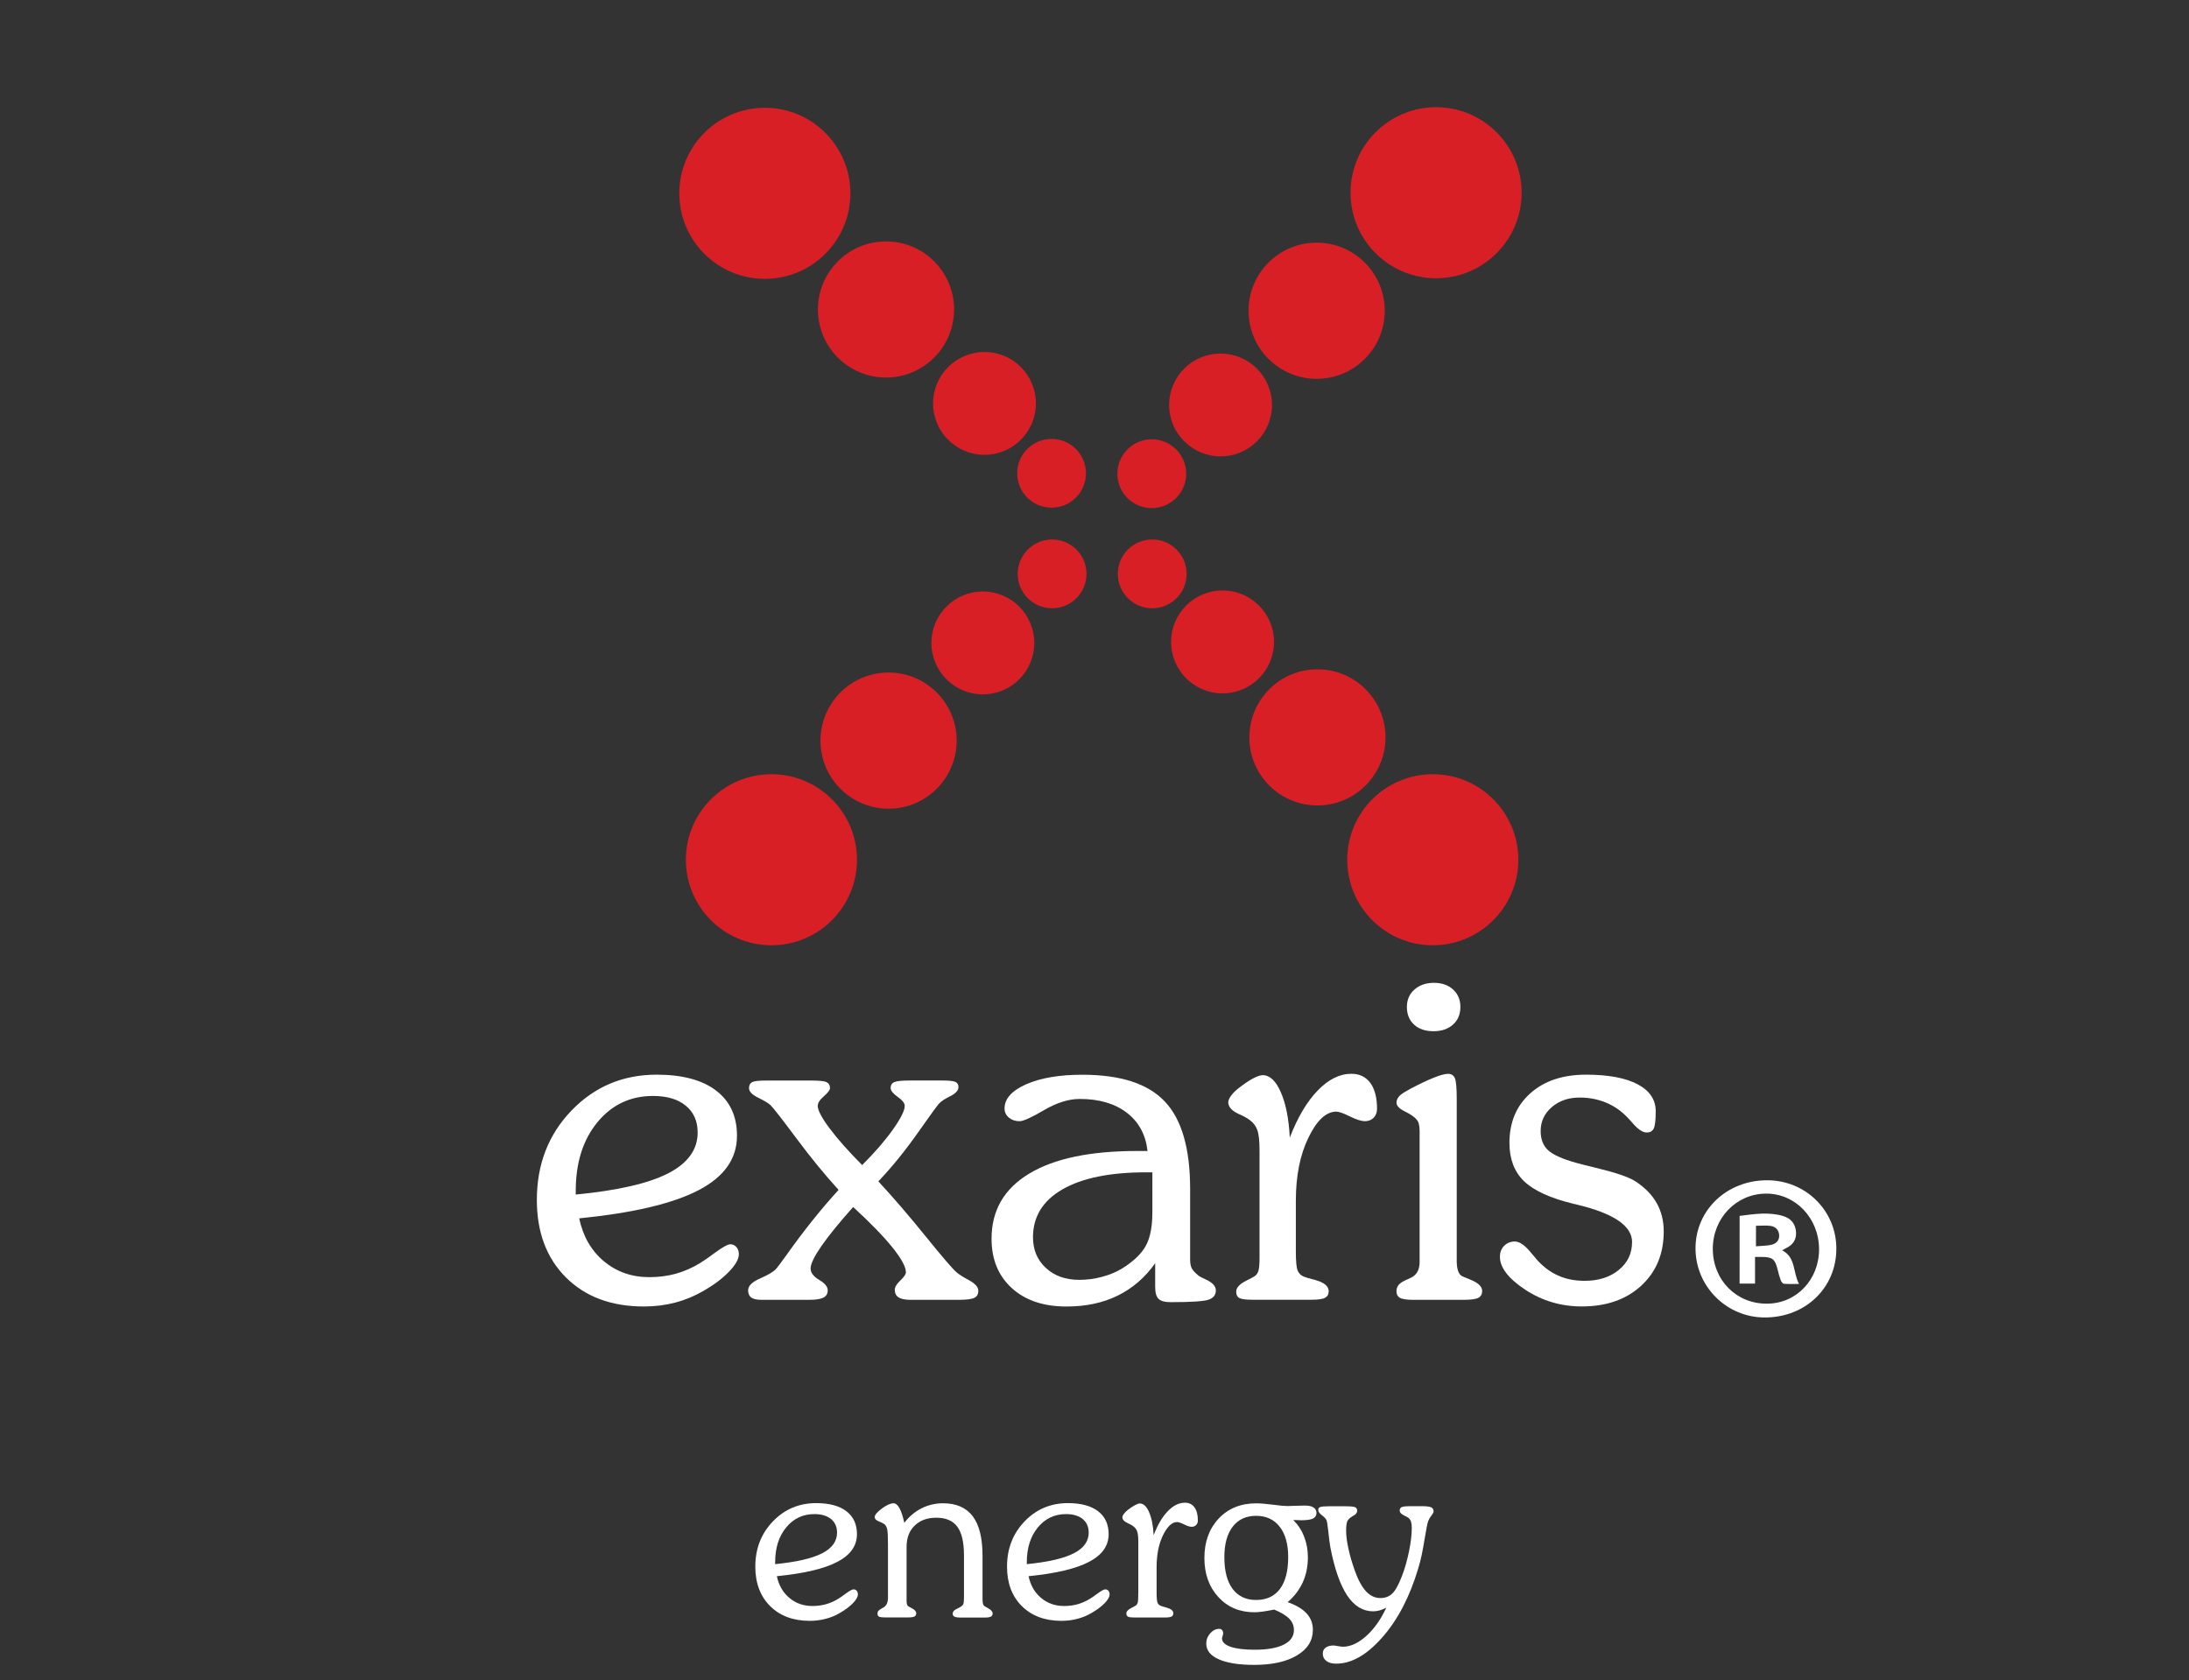 <?xml version="1.0" encoding="utf-8"?>
<!-- Generator: Adobe Illustrator 16.0.0, SVG Export Plug-In . SVG Version: 6.00 Build 0)  -->
<!DOCTYPE svg PUBLIC "-//W3C//DTD SVG 1.1//EN" "http://www.w3.org/Graphics/SVG/1.1/DTD/svg11.dtd">
<svg version="1.1" id="Capa_1" xmlns="http://www.w3.org/2000/svg" xmlns:xlink="http://www.w3.org/1999/xlink" x="0px" y="0px"
	 width="100px" height="76.77px" viewBox="0 0 100 76.77" enable-background="new 0 0 100 76.77" xml:space="preserve">
<rect x="0" y="0" width="100" height="76.77" fill="#333333" stroke="none"/>
<g>
	<g>
		<circle fill="#D81F26" cx="55.85" cy="29.329" r="2.351"/>
		<circle fill="#D81F26" cx="52.637" cy="26.221" r="1.572"/>
		<circle fill="#D81F26" cx="65.454" cy="39.282" r="3.908"/>
		<circle fill="#D81F26" cx="60.184" cy="33.691" r="3.11"/>
	</g>
	<g>
		<circle fill="#D81F26" cx="44.899" cy="29.376" r="2.35"/>
		<circle fill="#D81F26" cx="48.064" cy="26.221" r="1.571"/>
		<circle fill="#D81F26" cx="35.241" cy="39.282" r="3.908"/>
		<circle fill="#D81F26" cx="40.592" cy="33.839" r="3.111"/>
	</g>
	<g>
		<circle fill="#D81F26" cx="55.759" cy="18.503" r="2.349"/>
		<circle fill="#D81F26" cx="52.617" cy="21.644" r="1.572"/>
		<circle fill="#D81F26" cx="65.604" cy="8.806" r="3.908"/>
		<circle fill="#D81F26" cx="60.148" cy="14.198" r="3.111"/>
	</g>
	<g>
		<circle fill="#D81F26" cx="44.974" cy="18.432" r="2.349"/>
		<circle fill="#D81F26" cx="48.039" cy="21.625" r="1.571"/>
		<circle fill="#D81F26" cx="34.94" cy="8.833" r="3.908"/>
		<circle fill="#D81F26" cx="40.475" cy="14.14" r="3.11"/>
	</g>
</g>
<g>
	<path fill="#FFFFFF" d="M35.489,72.017c0.089,0.418,0.281,0.75,0.574,0.994c0.294,0.246,0.644,0.368,1.051,0.368
		c0.219,0,0.423-0.027,0.617-0.081s0.384-0.138,0.569-0.253c0.089-0.054,0.2-0.13,0.332-0.23c0.182-0.133,0.303-0.197,0.36-0.197
		c0.057,0,0.104,0.021,0.143,0.063c0.037,0.042,0.056,0.099,0.056,0.166c0,0.11-0.073,0.244-0.222,0.399
		c-0.149,0.153-0.347,0.305-0.594,0.447c-0.206,0.122-0.426,0.213-0.657,0.272c-0.231,0.06-0.474,0.092-0.727,0.092
		c-0.755,0-1.357-0.226-1.809-0.674c-0.45-0.45-0.677-1.05-0.677-1.801c0-0.822,0.268-1.514,0.804-2.069
		c0.534-0.557,1.193-0.835,1.978-0.835c0.598,0,1.057,0.124,1.379,0.371c0.323,0.248,0.482,0.595,0.482,1.048
		c0,0.532-0.298,0.954-0.894,1.264C37.66,71.675,36.738,71.892,35.489,72.017z M35.41,71.466c0.973-0.095,1.687-0.259,2.144-0.494
		c0.456-0.23,0.685-0.549,0.685-0.944c0-0.267-0.092-0.472-0.276-0.624c-0.185-0.148-0.438-0.224-0.76-0.224
		c-0.525,0-0.956,0.204-1.29,0.611c-0.334,0.408-0.502,0.936-0.502,1.587L35.41,71.466L35.41,71.466z"/>
	<path fill="#FFFFFF" d="M40.362,73.445c0.135-0.077,0.203-0.226,0.203-0.451v-2.451c0-0.349-0.013-0.572-0.037-0.68
		c-0.024-0.104-0.071-0.183-0.139-0.232c-0.044-0.032-0.126-0.072-0.247-0.121c-0.122-0.048-0.183-0.112-0.183-0.195
		c0-0.097,0.108-0.225,0.325-0.388c0.216-0.159,0.395-0.242,0.534-0.242c0.101,0,0.191,0.076,0.273,0.225
		c0.082,0.147,0.155,0.37,0.22,0.668c0.229-0.294,0.493-0.515,0.793-0.665c0.298-0.149,0.624-0.228,0.978-0.228
		c0.605,0,1.056,0.199,1.355,0.593c0.3,0.396,0.448,0.999,0.448,1.808v1.942c0,0.117,0.007,0.202,0.021,0.253
		c0.015,0.05,0.041,0.088,0.081,0.112c0.031,0.021,0.078,0.048,0.14,0.08c0.146,0.078,0.22,0.16,0.22,0.247
		c0,0.067-0.028,0.115-0.083,0.146c-0.057,0.027-0.15,0.041-0.282,0.041h-1.094c-0.133,0-0.226-0.014-0.282-0.04
		c-0.056-0.027-0.084-0.072-0.084-0.139c0-0.088,0.06-0.158,0.178-0.214c0.035-0.017,0.061-0.03,0.074-0.036
		c0.126-0.061,0.2-0.118,0.227-0.172c0.025-0.055,0.037-0.152,0.037-0.301v-1.933c0-0.603-0.101-1.039-0.303-1.314
		c-0.201-0.273-0.521-0.413-0.957-0.413c-0.416,0-0.746,0.119-0.993,0.36c-0.246,0.237-0.369,0.562-0.369,0.97v2.453
		c0,0.075,0.004,0.132,0.015,0.168c0.011,0.038,0.03,0.069,0.06,0.095c0.031,0.021,0.083,0.049,0.155,0.086
		c0.14,0.071,0.21,0.148,0.21,0.23c0,0.074-0.028,0.126-0.083,0.154c-0.056,0.028-0.16,0.041-0.314,0.041H40.44
		c-0.135,0-0.229-0.013-0.279-0.035c-0.051-0.025-0.075-0.067-0.075-0.128c0-0.055,0.012-0.1,0.038-0.135
		c0.026-0.032,0.086-0.077,0.183-0.131C40.317,73.469,40.337,73.459,40.362,73.445L40.362,73.445z"/>
	<path fill="#FFFFFF" d="M46.988,72.017c0.089,0.418,0.28,0.75,0.574,0.994c0.294,0.246,0.643,0.368,1.051,0.368
		c0.217,0,0.423-0.027,0.617-0.081c0.193-0.054,0.383-0.138,0.568-0.253c0.089-0.054,0.2-0.13,0.332-0.23
		c0.182-0.133,0.302-0.197,0.36-0.197c0.058,0,0.105,0.021,0.144,0.063c0.036,0.042,0.056,0.099,0.056,0.166
		c0,0.11-0.071,0.244-0.222,0.399c-0.149,0.153-0.346,0.305-0.594,0.447c-0.208,0.122-0.426,0.213-0.657,0.272
		c-0.23,0.061-0.474,0.092-0.727,0.092c-0.755,0-1.358-0.226-1.81-0.674c-0.45-0.45-0.676-1.05-0.676-1.801
		c0-0.822,0.268-1.514,0.802-2.069c0.534-0.556,1.193-0.835,1.979-0.835c0.597,0,1.057,0.124,1.379,0.371
		c0.32,0.248,0.482,0.595,0.482,1.048c0,0.532-0.298,0.954-0.896,1.264C49.158,71.675,48.235,71.892,46.988,72.017z M46.907,71.466
		c0.973-0.095,1.687-0.259,2.144-0.494c0.456-0.23,0.684-0.549,0.684-0.944c0-0.267-0.092-0.472-0.276-0.624
		c-0.185-0.149-0.438-0.224-0.759-0.224c-0.525,0-0.955,0.204-1.29,0.611c-0.334,0.408-0.502,0.936-0.502,1.587L46.907,71.466
		L46.907,71.466z"/>
	<path fill="#FFFFFF" d="M52.001,72.806v-2.361c0-0.226-0.019-0.386-0.054-0.477c-0.032-0.093-0.088-0.169-0.168-0.227
		c-0.057-0.048-0.145-0.095-0.256-0.146c-0.166-0.074-0.248-0.164-0.248-0.271c0-0.043,0.021-0.096,0.07-0.158
		c0.045-0.062,0.108-0.124,0.19-0.187c0.114-0.089,0.22-0.156,0.315-0.208c0.094-0.051,0.168-0.077,0.222-0.077
		c0.165,0,0.307,0.134,0.422,0.397c0.114,0.266,0.187,0.614,0.208,1.052c0.181-0.473,0.396-0.838,0.646-1.097
		c0.252-0.258,0.512-0.387,0.779-0.387c0.189,0,0.336,0.069,0.439,0.211c0.104,0.142,0.156,0.343,0.156,0.603
		c0,0.085-0.026,0.15-0.08,0.206c-0.052,0.055-0.119,0.081-0.201,0.081c-0.086,0-0.202-0.035-0.351-0.111
		c-0.149-0.071-0.255-0.106-0.315-0.106c-0.234,0-0.448,0.2-0.646,0.602c-0.194,0.398-0.292,0.888-0.292,1.465v1.175
		c0,0.225,0.014,0.372,0.041,0.438c0.026,0.069,0.074,0.117,0.143,0.146c0.054,0.023,0.139,0.048,0.252,0.077
		c0.218,0.059,0.328,0.146,0.328,0.264c0,0.07-0.029,0.122-0.084,0.152c-0.056,0.029-0.16,0.043-0.313,0.043h-1.375
		c-0.147,0-0.25-0.013-0.298-0.038c-0.051-0.028-0.076-0.077-0.076-0.147c0-0.093,0.079-0.18,0.242-0.259
		c0.086-0.042,0.146-0.076,0.188-0.103c0.041-0.028,0.07-0.07,0.09-0.129c0.015-0.057,0.022-0.151,0.022-0.29v-0.133H52.001z"/>
	<path fill="#FFFFFF" d="M58.824,73.203c0.391,0.139,0.681,0.312,0.869,0.519c0.19,0.21,0.283,0.454,0.283,0.742
		c0,0.491-0.238,0.879-0.72,1.168c-0.481,0.29-1.134,0.437-1.952,0.437c-0.701,0-1.242-0.085-1.627-0.255
		c-0.383-0.17-0.572-0.41-0.572-0.721c0-0.176,0.062-0.331,0.182-0.467c0.123-0.138,0.262-0.204,0.414-0.204
		c0.05,0,0.093,0.019,0.126,0.058c0.034,0.039,0.051,0.089,0.051,0.149c0,0.032-0.009,0.075-0.028,0.126
		c-0.018,0.052-0.025,0.089-0.025,0.104c0,0.164,0.131,0.292,0.39,0.383c0.261,0.089,0.628,0.135,1.104,0.135
		c0.57,0,1.013-0.077,1.324-0.233c0.312-0.155,0.467-0.378,0.467-0.667c0-0.197-0.069-0.368-0.211-0.517
		c-0.144-0.146-0.371-0.285-0.689-0.417c-0.215,0.042-0.395,0.073-0.54,0.093c-0.146,0.019-0.267,0.029-0.362,0.029
		c-0.673,0-1.222-0.23-1.646-0.69c-0.427-0.461-0.642-1.059-0.642-1.792c0-0.739,0.221-1.341,0.655-1.802
		c0.438-0.462,1.007-0.693,1.708-0.693c0.198,0,0.451,0.022,0.768,0.062c0.313,0.042,0.535,0.062,0.666,0.062
		c0.026,0,0.131-0.003,0.308-0.01c0.177-0.008,0.336-0.012,0.479-0.012c0.176,0,0.309,0.027,0.399,0.086
		c0.091,0.058,0.138,0.144,0.138,0.253c0,0.118-0.055,0.204-0.164,0.256c-0.106,0.052-0.295,0.077-0.562,0.077
		c-0.007,0-0.022-0.001-0.054-0.006c-0.1-0.003-0.194-0.005-0.282-0.005c0.214,0.209,0.38,0.459,0.495,0.755
		c0.117,0.295,0.174,0.608,0.174,0.943c0,0.419-0.077,0.804-0.232,1.146C59.357,72.639,59.128,72.941,58.824,73.203z M55.932,71.147
		c0,0.629,0.125,1.109,0.375,1.447c0.252,0.337,0.608,0.509,1.074,0.509c0.475,0,0.838-0.168,1.09-0.502
		c0.25-0.335,0.377-0.817,0.377-1.454c0-0.597-0.13-1.06-0.389-1.392c-0.258-0.33-0.617-0.496-1.078-0.496
		c-0.457,0-0.814,0.165-1.066,0.493C56.061,70.082,55.932,70.548,55.932,71.147z"/>
	<path fill="#FFFFFF" d="M63.331,73.455c-0.103,0.055-0.199,0.094-0.298,0.123c-0.1,0.028-0.198,0.044-0.299,0.044
		c-0.473,0-0.868-0.24-1.188-0.721c-0.321-0.479-0.578-1.212-0.769-2.193c-0.035-0.204-0.069-0.448-0.096-0.736
		c-0.031-0.289-0.059-0.463-0.086-0.523c-0.035-0.067-0.107-0.144-0.216-0.224c-0.104-0.08-0.159-0.16-0.159-0.244
		c0-0.061,0.031-0.102,0.096-0.125c0.063-0.023,0.197-0.034,0.396-0.034h0.723c0.248,0,0.401,0.015,0.467,0.041
		C61.968,68.893,62,68.948,62,69.029c0,0.087-0.055,0.159-0.165,0.221c-0.026,0.014-0.045,0.024-0.053,0.029
		c-0.118,0.072-0.197,0.148-0.233,0.227c-0.033,0.078-0.054,0.224-0.054,0.436c0,0.226,0.034,0.495,0.104,0.811
		c0.066,0.313,0.166,0.656,0.297,1.023c0.154,0.428,0.326,0.738,0.514,0.938s0.402,0.301,0.652,0.301
		c0.221,0,0.402-0.069,0.543-0.207c0.144-0.138,0.287-0.402,0.438-0.791c0.138-0.357,0.244-0.741,0.327-1.144
		c0.083-0.404,0.124-0.766,0.124-1.078c0-0.108-0.013-0.198-0.036-0.271c-0.025-0.071-0.064-0.13-0.118-0.172
		c-0.043-0.029-0.104-0.067-0.188-0.105c-0.141-0.064-0.209-0.144-0.209-0.23c0-0.075,0.029-0.127,0.089-0.156
		c0.06-0.027,0.184-0.042,0.372-0.042h0.586c0.191,0,0.326,0.021,0.396,0.054c0.069,0.035,0.105,0.099,0.105,0.189
		c0,0.038-0.034,0.102-0.104,0.192c-0.07,0.089-0.117,0.176-0.148,0.257c-0.034,0.098-0.09,0.39-0.17,0.872
		c-0.076,0.485-0.168,0.912-0.28,1.28c-0.388,1.295-0.933,2.344-1.64,3.146c-0.705,0.804-1.408,1.204-2.104,1.204
		c-0.194,0-0.344-0.039-0.453-0.123c-0.108-0.082-0.163-0.194-0.163-0.336c0-0.115,0.043-0.207,0.129-0.271
		c0.086-0.064,0.203-0.1,0.354-0.1c0.043,0,0.111,0.01,0.209,0.028c0.098,0.017,0.175,0.028,0.23,0.028
		c0.344,0,0.696-0.163,1.061-0.488C62.773,74.428,63.079,73.996,63.331,73.455z"/>
</g>
<g>
	<path fill="#FFFFFF" d="M26.459,55.668c0.176,0.825,0.552,1.478,1.131,1.961c0.578,0.482,1.269,0.725,2.072,0.725
		c0.43,0,0.836-0.053,1.215-0.158c0.382-0.106,0.755-0.271,1.121-0.496c0.176-0.108,0.394-0.26,0.656-0.456
		c0.358-0.263,0.595-0.393,0.708-0.393c0.114,0,0.206,0.043,0.28,0.128c0.074,0.082,0.111,0.192,0.111,0.325
		c0,0.22-0.146,0.481-0.438,0.788c-0.294,0.308-0.682,0.603-1.169,0.885c-0.409,0.238-0.84,0.417-1.296,0.538
		c-0.453,0.119-0.93,0.179-1.432,0.179c-1.487,0-2.674-0.441-3.562-1.325c-0.887-0.886-1.331-2.066-1.331-3.545
		c0-1.622,0.525-2.98,1.578-4.078c1.054-1.096,2.354-1.644,3.897-1.644c1.176,0,2.081,0.243,2.716,0.729
		c0.635,0.485,0.952,1.173,0.952,2.062c0,1.051-0.586,1.881-1.76,2.49C30.734,54.994,28.917,55.421,26.459,55.668z M26.299,54.58
		c1.917-0.185,3.324-0.507,4.224-0.969c0.899-0.462,1.348-1.083,1.348-1.866c0-0.521-0.182-0.931-0.545-1.227
		c-0.362-0.298-0.86-0.443-1.495-0.443c-1.036,0-1.882,0.402-2.542,1.204c-0.66,0.806-0.987,1.848-0.987,3.131v0.17H26.299z"/>
	<path fill="#FFFFFF" d="M38.309,54.366c-0.642-0.703-1.291-1.498-1.949-2.384c-0.66-0.884-1.05-1.384-1.169-1.496
		c-0.092-0.084-0.277-0.193-0.556-0.332c-0.279-0.138-0.418-0.283-0.418-0.438c0-0.133,0.051-0.225,0.148-0.275
		c0.099-0.048,0.307-0.07,0.624-0.07h2.103c0.333,0,0.553,0.022,0.661,0.07c0.109,0.052,0.164,0.144,0.164,0.275
		c0,0.084-0.094,0.208-0.279,0.371c-0.188,0.162-0.281,0.309-0.281,0.444c0,0.196,0.178,0.535,0.533,1.013
		c0.356,0.479,0.855,1.045,1.496,1.689c0.578-0.576,1.047-1.119,1.406-1.626c0.36-0.509,0.539-0.865,0.539-1.079
		c0-0.121-0.107-0.26-0.323-0.412c-0.214-0.155-0.322-0.288-0.322-0.403c0-0.133,0.059-0.226,0.176-0.274
		c0.115-0.048,0.353-0.07,0.712-0.07h1.492c0.288,0,0.481,0.021,0.575,0.062c0.096,0.044,0.145,0.122,0.145,0.234
		c0,0.154-0.124,0.293-0.37,0.417c-0.247,0.121-0.42,0.234-0.519,0.344c-0.069,0.07-0.393,0.513-0.968,1.331
		c-0.575,0.817-1.175,1.558-1.803,2.22c0.685,0.74,1.409,1.583,2.173,2.527c0.764,0.944,1.231,1.487,1.401,1.629
		c0.092,0.085,0.279,0.204,0.564,0.359c0.285,0.155,0.429,0.315,0.429,0.485c0,0.155-0.063,0.265-0.186,0.323
		c-0.123,0.06-0.357,0.089-0.702,0.089h-2.209c-0.247,0-0.429-0.036-0.545-0.112c-0.116-0.072-0.174-0.188-0.174-0.344
		c0-0.126,0.084-0.268,0.254-0.428c0.169-0.158,0.253-0.282,0.253-0.374c0-0.247-0.207-0.628-0.622-1.145
		c-0.417-0.513-1.012-1.127-1.787-1.837c-0.635,0.71-1.117,1.305-1.448,1.78c-0.33,0.478-0.496,0.82-0.496,1.031
		c0,0.188,0.131,0.364,0.391,0.518c0.262,0.155,0.391,0.313,0.391,0.478c0,0.152-0.065,0.266-0.195,0.332
		c-0.131,0.065-0.341,0.101-0.628,0.101h-2.211c-0.211,0-0.364-0.036-0.461-0.104c-0.094-0.073-0.142-0.182-0.142-0.327
		c0-0.206,0.186-0.391,0.56-0.55c0.374-0.163,0.616-0.312,0.73-0.444c0.077-0.092,0.232-0.301,0.465-0.624
		C36.733,56.211,37.527,55.221,38.309,54.366z"/>
	<path fill="#FFFFFF" d="M52.771,57.719c-0.465,0.655-1.035,1.147-1.713,1.479c-0.678,0.333-1.454,0.497-2.335,0.497
		c-1.051,0-1.884-0.279-2.5-0.841c-0.616-0.56-0.926-1.312-0.926-2.257c0-1.29,0.571-2.28,1.714-2.97
		c1.141-0.692,2.786-1.038,4.936-1.038h0.475c-0.083-0.747-0.398-1.329-0.947-1.748c-0.545-0.419-1.262-0.63-2.147-0.63
		c-0.509,0-1.052,0.172-1.63,0.509c-0.577,0.339-0.95,0.508-1.12,0.508c-0.197,0-0.36-0.055-0.49-0.164
		c-0.131-0.109-0.197-0.248-0.197-0.417c0-0.444,0.328-0.812,0.983-1.104c0.656-0.291,1.512-0.438,2.569-0.438
		c1.74,0,2.998,0.405,3.768,1.222c0.772,0.812,1.158,2.146,1.158,4.001v3.224c0,0.155,0.022,0.279,0.063,0.375
		c0.043,0.095,0.15,0.216,0.326,0.364c0.064,0.042,0.166,0.095,0.309,0.161c0.314,0.14,0.477,0.309,0.477,0.506
		c0,0.211-0.115,0.354-0.344,0.429c-0.229,0.073-0.803,0.109-1.719,0.109c-0.27,0-0.453-0.051-0.556-0.153
		c-0.104-0.101-0.153-0.286-0.153-0.554V57.719L52.771,57.719z M52.643,53.564h-0.283c-1.649,0-2.924,0.26-3.822,0.777
		s-1.348,1.248-1.348,2.192c0,0.569,0.195,1.037,0.586,1.398c0.391,0.364,0.902,0.546,1.527,0.546c0.353,0,0.699-0.046,1.043-0.138
		c0.34-0.09,0.646-0.218,0.913-0.38c0.521-0.323,0.883-0.67,1.084-1.036c0.202-0.366,0.301-0.88,0.301-1.542V53.564z"/>
	<path fill="#FFFFFF" d="M57.539,57.221V52.57c0-0.443-0.033-0.759-0.102-0.94c-0.066-0.185-0.178-0.33-0.332-0.444
		c-0.114-0.092-0.283-0.186-0.51-0.284c-0.322-0.148-0.484-0.327-0.484-0.541c0-0.083,0.046-0.188,0.138-0.312
		c0.09-0.121,0.219-0.245,0.379-0.364c0.226-0.177,0.433-0.313,0.617-0.412c0.188-0.099,0.335-0.148,0.44-0.148
		c0.322,0,0.602,0.261,0.828,0.783c0.229,0.521,0.365,1.213,0.408,2.07c0.359-0.93,0.785-1.646,1.278-2.155
		c0.495-0.509,1.003-0.761,1.532-0.761c0.373,0,0.664,0.138,0.869,0.417c0.203,0.277,0.307,0.673,0.307,1.188
		c0,0.163-0.053,0.296-0.153,0.402c-0.104,0.105-0.235,0.158-0.396,0.158c-0.172,0-0.401-0.073-0.694-0.218
		c-0.292-0.145-0.498-0.218-0.616-0.218c-0.465,0-0.892,0.395-1.273,1.185c-0.385,0.788-0.577,1.751-0.577,2.885v2.316
		c0,0.444,0.026,0.733,0.079,0.866c0.054,0.135,0.146,0.229,0.279,0.286c0.105,0.041,0.271,0.092,0.498,0.146
		c0.428,0.115,0.645,0.287,0.645,0.521c0,0.14-0.055,0.239-0.164,0.3c-0.108,0.06-0.314,0.09-0.617,0.09h-2.706
		c-0.297,0-0.494-0.025-0.592-0.078c-0.099-0.053-0.147-0.15-0.147-0.291c0-0.184,0.157-0.353,0.475-0.509
		c0.171-0.085,0.293-0.151,0.369-0.199c0.086-0.058,0.144-0.142,0.174-0.254c0.031-0.115,0.048-0.305,0.048-0.57L57.539,57.221
		L57.539,57.221z"/>
	<path fill="#FFFFFF" d="M64.854,51.768c0-0.255-0.025-0.431-0.078-0.528c-0.055-0.1-0.157-0.197-0.312-0.297
		c-0.064-0.043-0.158-0.096-0.283-0.159c-0.256-0.126-0.384-0.26-0.384-0.401c0-0.105,0.039-0.201,0.112-0.284
		c0.072-0.084,0.203-0.176,0.386-0.273l0.147-0.085c0.858-0.451,1.432-0.677,1.713-0.677c0.147,0,0.25,0.066,0.309,0.201
		c0.055,0.134,0.084,0.442,0.084,0.931v7.422c0,0.182,0.021,0.335,0.062,0.453c0.041,0.119,0.104,0.201,0.189,0.242
		c0.1,0.044,0.221,0.092,0.359,0.149c0.367,0.146,0.551,0.32,0.551,0.518c0,0.156-0.061,0.263-0.18,0.321
		c-0.121,0.06-0.346,0.089-0.676,0.089h-2.277c-0.303,0-0.51-0.029-0.617-0.089c-0.109-0.06-0.164-0.161-0.164-0.301
		c0-0.107,0.027-0.199,0.085-0.274c0.056-0.078,0.158-0.152,0.308-0.223c0.057-0.027,0.133-0.063,0.23-0.105
		c0.289-0.121,0.434-0.365,0.434-0.739v-5.889L64.854,51.768L64.854,51.768z M64.271,46.006c0-0.323,0.115-0.589,0.345-0.793
		c0.228-0.203,0.526-0.307,0.894-0.307c0.359,0,0.65,0.104,0.873,0.307c0.221,0.204,0.332,0.468,0.332,0.793
		c0,0.339-0.113,0.609-0.339,0.809c-0.226,0.202-0.521,0.302-0.887,0.302c-0.374,0-0.673-0.1-0.89-0.302
		C64.38,46.613,64.271,46.344,64.271,46.006z"/>
	<path fill="#FFFFFF" d="M68.521,57.423c0-0.204,0.066-0.371,0.195-0.504c0.131-0.128,0.295-0.194,0.492-0.194
		c0.219,0,0.479,0.189,0.781,0.57c0.092,0.104,0.164,0.189,0.213,0.254c0.289,0.323,0.611,0.568,0.972,0.729
		c0.361,0.165,0.767,0.243,1.218,0.243c0.635,0,1.151-0.165,1.558-0.495c0.407-0.332,0.608-0.758,0.608-1.279
		c0-0.733-0.83-1.301-2.494-1.702c-0.092-0.021-0.168-0.037-0.223-0.053c-1.035-0.254-1.775-0.597-2.221-1.024
		c-0.443-0.431-0.664-1.013-0.664-1.746c0-0.944,0.316-1.697,0.952-2.266c0.633-0.568,1.483-0.854,2.548-0.854
		c1.014,0,1.797,0.146,2.352,0.438c0.555,0.293,0.83,0.706,0.83,1.231c0,0.391-0.027,0.648-0.084,0.777
		c-0.058,0.13-0.166,0.196-0.328,0.196c-0.19,0-0.416-0.155-0.676-0.466c-0.105-0.118-0.189-0.211-0.256-0.273
		c-0.268-0.275-0.584-0.486-0.949-0.635c-0.367-0.149-0.762-0.222-1.186-0.222c-0.51,0-0.932,0.147-1.27,0.438
		c-0.339,0.293-0.507,0.657-0.507,1.095c0,0.366,0.11,0.655,0.332,0.866s0.65,0.405,1.285,0.582c0.204,0.055,0.492,0.131,0.866,0.22
		c0.922,0.22,1.535,0.426,1.839,0.623c0.437,0.282,0.762,0.614,0.978,0.997c0.215,0.378,0.322,0.812,0.322,1.299
		c0,1.021-0.344,1.848-1.031,2.479c-0.688,0.63-1.59,0.945-2.713,0.945c-0.949,0-1.812-0.257-2.584-0.766
		C68.91,58.42,68.521,57.916,68.521,57.423z"/>
</g>
<path fill="#FFFFFF" d="M77.456,57.036c0.001-1.753,1.438-3.114,3.276-3.109c1.756,0.002,3.156,1.386,3.158,3.118
	c0.004,1.796-1.412,3.159-3.283,3.151C78.867,60.19,77.455,58.772,77.456,57.036z M80.716,59.565c1.349,0,2.394-1.1,2.384-2.505
	c-0.012-1.418-1.094-2.54-2.439-2.523c-1.352,0.014-2.415,1.127-2.415,2.521C78.246,58.483,79.314,59.572,80.716,59.565z"/>
<path fill="#FFFFFF" d="M79.471,55.555c0.67-0.085,1.336-0.192,1.996,0.009c0.346,0.105,0.557,0.352,0.581,0.731
	c0.024,0.362-0.157,0.594-0.473,0.742c-0.043,0.021-0.083,0.046-0.161,0.09c0.63,0.325,0.486,0.998,0.77,1.537
	c-0.26,0-0.476,0.009-0.689-0.007c-0.053-0.006-0.119-0.093-0.143-0.153c-0.062-0.168-0.109-0.342-0.15-0.517
	c-0.112-0.453-0.238-0.555-0.708-0.557c-0.095,0-0.187,0-0.319,0c0,0.412,0,0.806,0,1.219c-0.256,0-0.472,0-0.705,0
	C79.471,57.62,79.471,56.6,79.471,55.555z M80.217,56.944c0.245-0.021,0.467-0.022,0.678-0.063c0.228-0.046,0.394-0.188,0.383-0.439
	c-0.01-0.245-0.166-0.4-0.398-0.431c-0.212-0.028-0.43-0.005-0.661-0.005C80.217,56.314,80.217,56.6,80.217,56.944z"/>
</svg>
